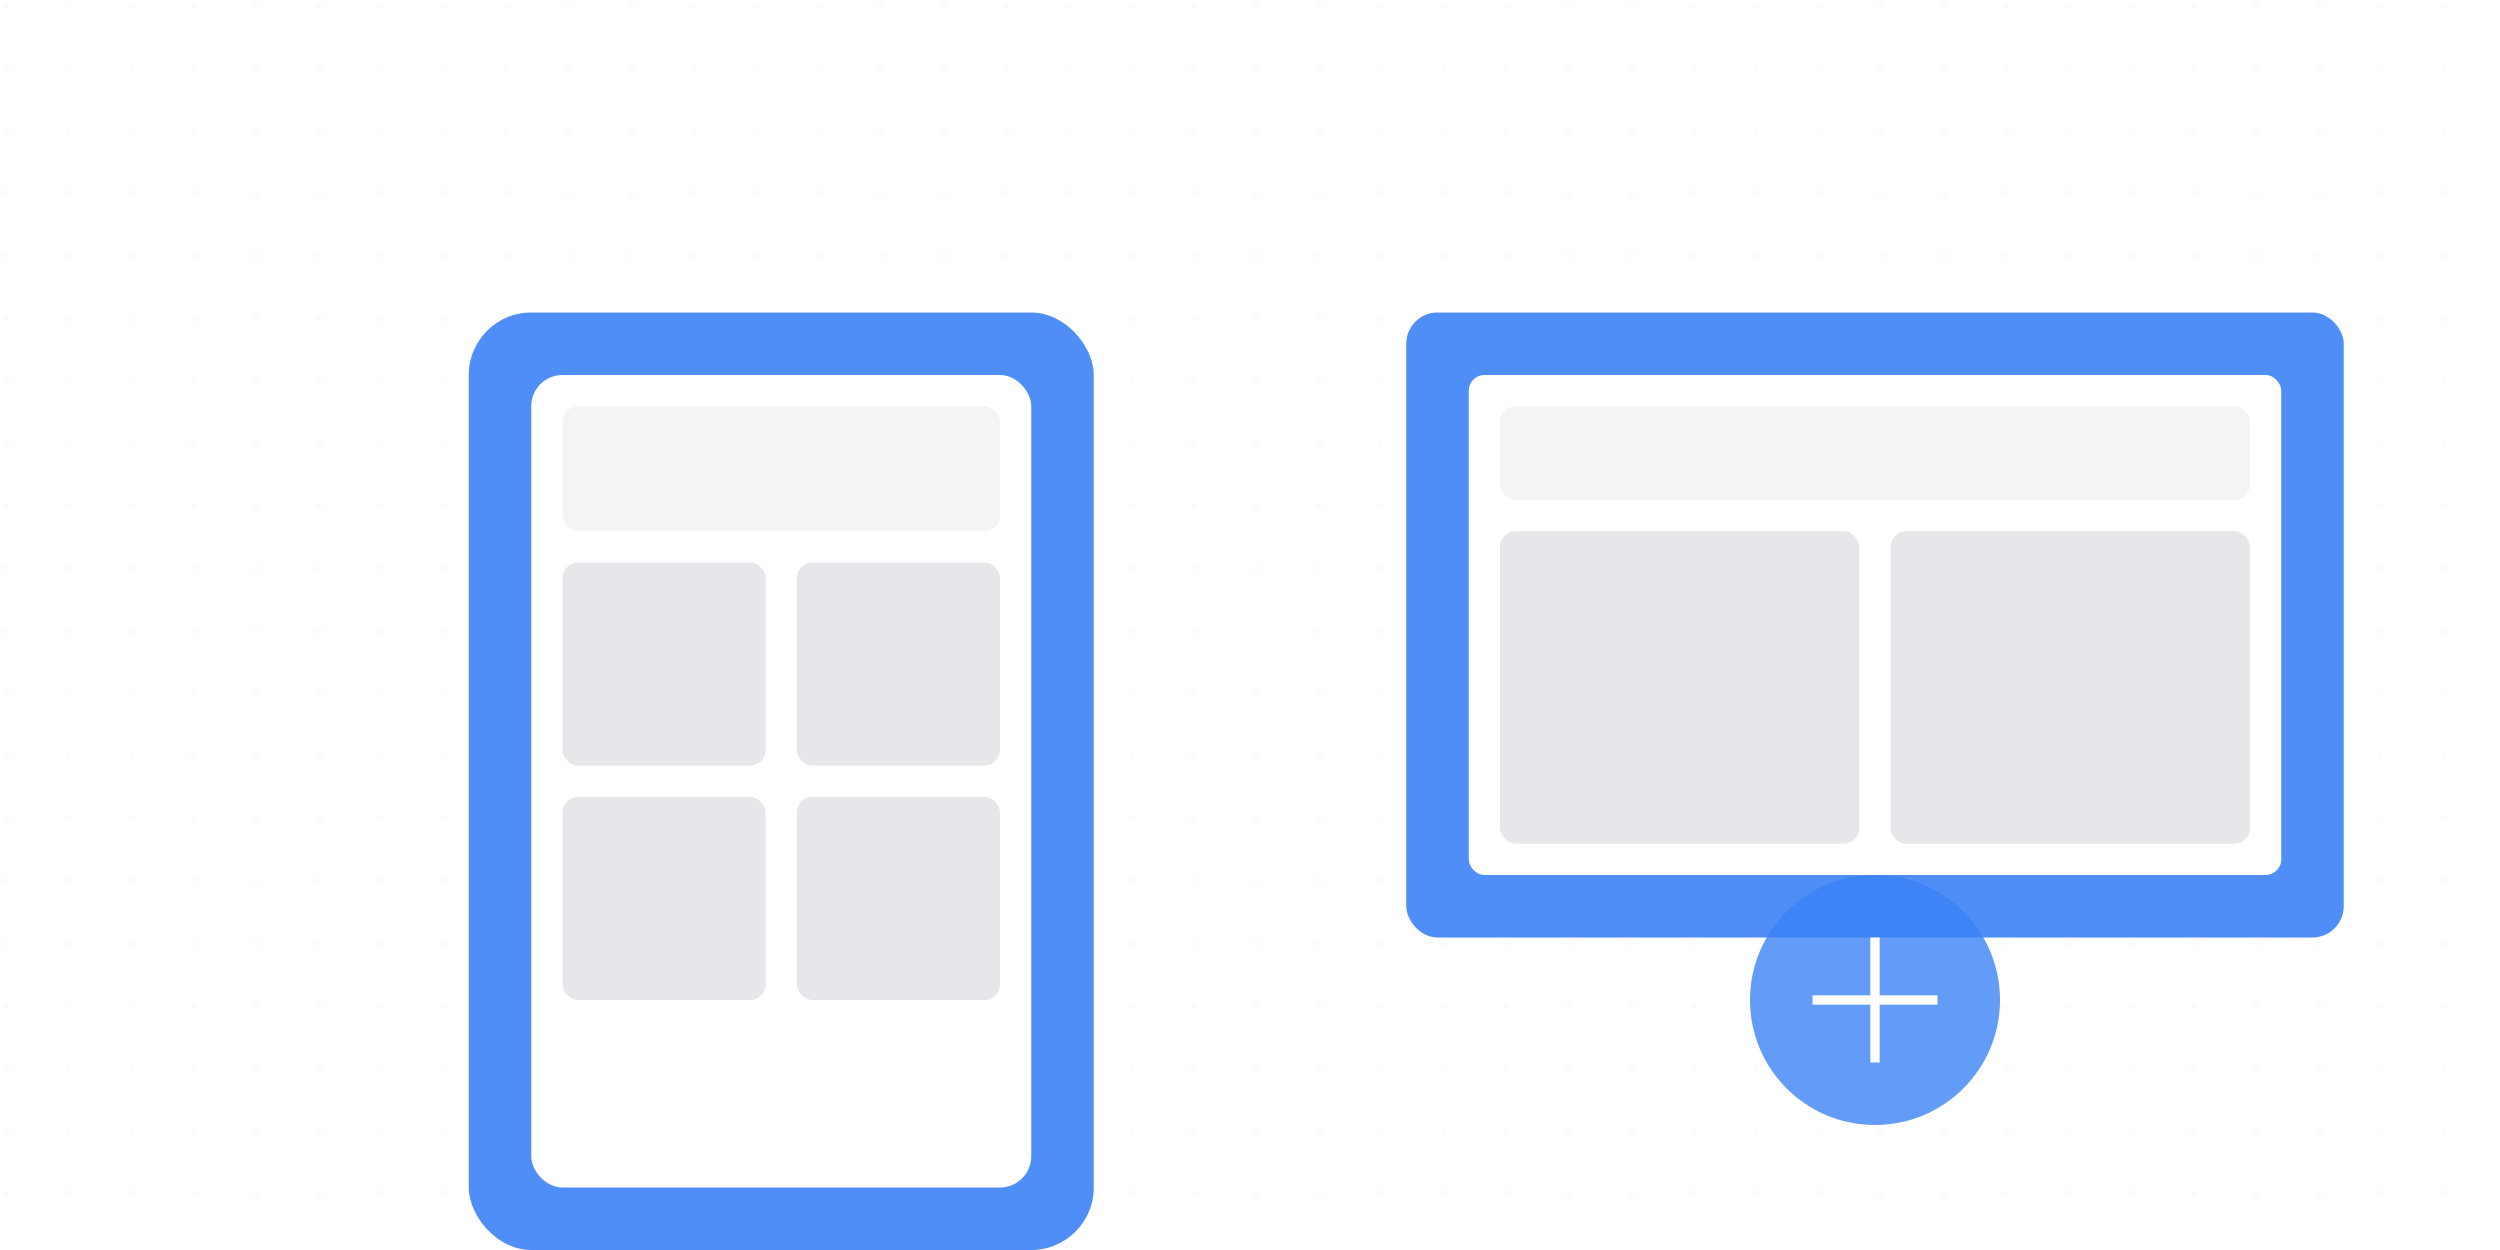 <?xml version="1.0" encoding="UTF-8"?>
<svg width="800" height="400" viewBox="0 0 800 400" fill="none" xmlns="http://www.w3.org/2000/svg">
    <!-- Definitions -->
    <defs>
        <linearGradient id="shopGradient" x1="0" y1="0" x2="800" y2="400">
            <stop offset="0%" stop-color="#3B82F6"/>
            <stop offset="100%" stop-color="#2563EB"/>
        </linearGradient>
    </defs>

    <!-- Background Pattern -->
    <pattern id="dots" width="20" height="20" patternUnits="userSpaceOnUse">
        <circle cx="2" cy="2" r="1" fill="#E5E7EB"/>
    </pattern>
    <rect width="800" height="400" fill="url(#dots)" opacity="0.2"/>

    <!-- Mobile Device -->
    <rect x="150" y="100" width="200" height="300" rx="20" fill="url(#shopGradient)" opacity="0.9"/>
    <rect x="170" y="120" width="160" height="260" rx="10" fill="white"/>
    
    <!-- App Interface -->
    <rect x="180" y="130" width="140" height="40" rx="5" fill="#F3F4F6"/>
    <rect x="180" y="180" width="65" height="65" rx="5" fill="#E5E7EB"/>
    <rect x="255" y="180" width="65" height="65" rx="5" fill="#E5E7EB"/>
    <rect x="180" y="255" width="65" height="65" rx="5" fill="#E5E7EB"/>
    <rect x="255" y="255" width="65" height="65" rx="5" fill="#E5E7EB"/>

    <!-- Desktop Interface -->
    <rect x="450" y="100" width="300" height="200" rx="10" fill="url(#shopGradient)" opacity="0.9"/>
    <rect x="470" y="120" width="260" height="160" rx="5" fill="white"/>
    
    <!-- Website Layout -->
    <rect x="480" y="130" width="240" height="30" rx="5" fill="#F3F4F6"/>
    <rect x="480" y="170" width="115" height="100" rx="5" fill="#E5E7EB"/>
    <rect x="605" y="170" width="115" height="100" rx="5" fill="#E5E7EB"/>

    <!-- Connection Lines -->
    <path d="M350 200 L450 200" stroke="url(#shopGradient)" stroke-width="2" stroke-dasharray="5,5"/>
    
    <!-- Shopping Cart Icon -->
    <circle cx="600" cy="320" r="40" fill="url(#shopGradient)" opacity="0.8"/>
    <path d="M580 320 L620 320 M600 300 L600 340" stroke="white" stroke-width="3"/>

    <!-- Data Flow Animation -->
    <g id="dataFlow">
        <circle cx="400" cy="200" r="3" fill="white">
            <animate attributeName="opacity" values="0;1;0" dur="1.5s" repeatCount="indefinite"/>
        </circle>
        <circle cx="425" cy="200" r="3" fill="white">
            <animate attributeName="opacity" values="0;1;0" dur="1.5s" repeatCount="indefinite" begin="0.5s"/>
        </circle>
    </g>
</svg> 